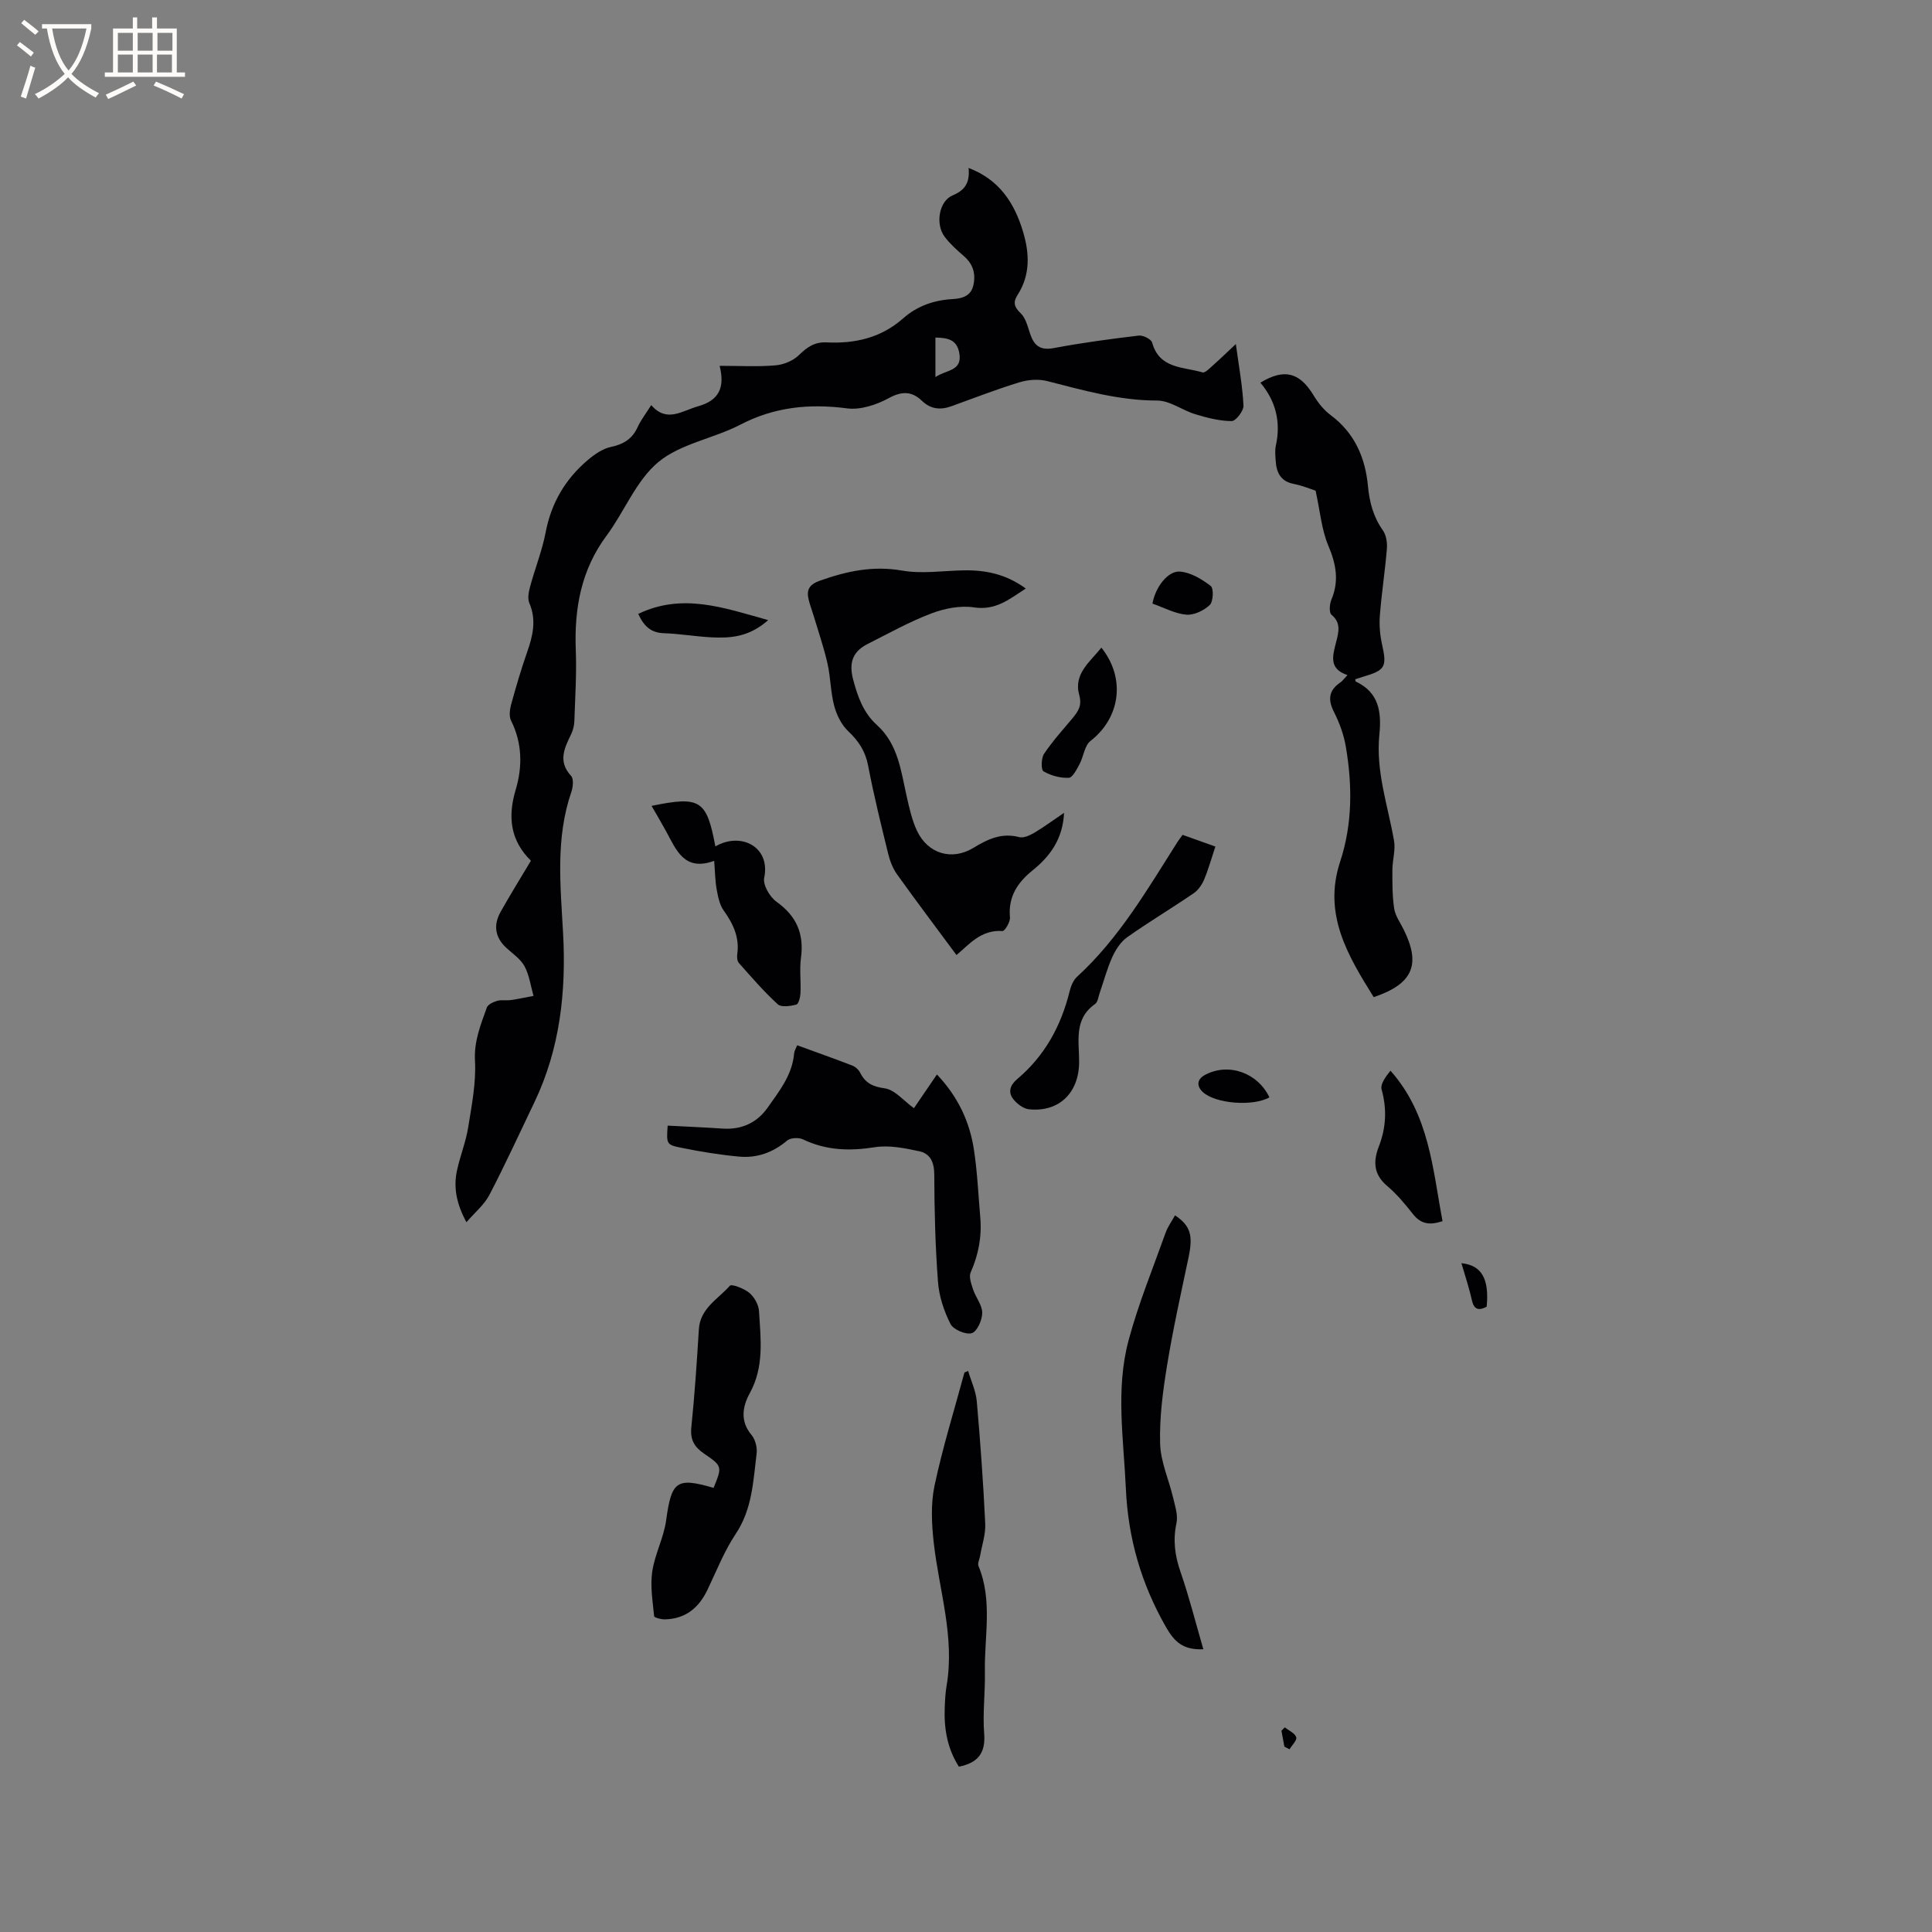 <svg enable-background="new 0 0 400 400" viewBox="0 0 400 400" xmlns="http://www.w3.org/2000/svg"><rect x="0" y="0" width="400" height="400" fill="#808080" stroke="none"/><g fill="#010103"><path d="m96.57 253.05c-2.1-3.89-2.72-7.26-1.94-10.79.66-2.99 1.83-5.89 2.31-8.9.73-4.55 1.65-9.2 1.4-13.75-.22-4.07 1.19-7.45 2.45-11 .23-.65 1.33-1.16 2.13-1.39.89-.26 1.9-.03 2.84-.17 1.57-.22 3.13-.57 4.7-.86-.59-2.07-.87-4.3-1.87-6.15-.82-1.51-2.46-2.59-3.78-3.81-2.36-2.2-2.68-4.75-1.15-7.47 1.96-3.49 4.07-6.89 6.26-10.56-4.16-4.08-4.88-8.92-3.15-14.7 1.4-4.67 1.39-9.61-.95-14.28-.45-.89-.29-2.27-.01-3.31 1.01-3.67 2.08-7.34 3.34-10.93 1.18-3.37 1.95-6.62.44-10.13-.4-.94-.13-2.31.16-3.39 1.02-3.78 2.5-7.46 3.23-11.29 1.17-6.1 4.11-11.04 8.77-14.97 1.38-1.16 3.04-2.31 4.75-2.67 2.6-.55 4.4-1.65 5.51-4.09.65-1.43 1.64-2.7 2.82-4.57 3.23 3.73 6.34 1.19 9.72.24 4.33-1.22 5.57-3.89 4.44-8.37 4.24 0 7.93.22 11.58-.1 1.69-.14 3.65-.96 4.84-2.12 1.7-1.65 3.23-2.75 5.73-2.63 5.85.29 11.27-.93 15.85-4.98 2.84-2.51 6.29-3.76 10.14-3.98 1.93-.11 3.89-.54 4.4-2.89.52-2.35-.06-4.35-1.94-5.99-1.43-1.24-2.88-2.53-4.01-4.03-1.98-2.65-1.16-7.4 1.65-8.57 2.59-1.07 3.61-2.69 3.3-5.68 6.4 2.43 9.49 7.28 11.26 13.13 1.35 4.46 1.58 8.98-1.11 13.16-.95 1.48-.76 2.46.61 3.76 1.05.99 1.47 2.73 1.96 4.21.81 2.45 2.02 3.58 4.91 3.04 5.82-1.1 11.71-1.89 17.6-2.59.89-.11 2.59.74 2.78 1.45 1.51 5.49 6.49 4.99 10.42 6.17.53.16 1.5-.86 2.16-1.45 1.54-1.36 3.01-2.8 4.75-4.42.63 4.66 1.38 8.69 1.58 12.75.05 1.09-1.59 3.21-2.45 3.2-2.52-.01-5.08-.68-7.53-1.42-2.69-.81-5.26-2.83-7.89-2.83-7.88 0-15.27-2.12-22.76-4.03-1.79-.46-3.96-.3-5.75.25-4.75 1.45-9.4 3.26-14.07 4.95-2.28.82-4.28.65-6.14-1.13-2.07-1.98-4.12-2.03-6.85-.54-2.54 1.38-5.85 2.48-8.61 2.12-7.81-1.02-15.04-.31-22.14 3.38-5.52 2.87-12.33 3.91-16.94 7.72-4.61 3.82-7.01 10.23-10.73 15.24-5.29 7.12-6.71 15.1-6.38 23.71.19 4.86-.13 9.74-.29 14.61-.03.93-.25 1.92-.65 2.75-1.39 2.9-2.83 5.66-.03 8.68.57.62.4 2.31.05 3.33-3.3 9.6-2.25 19.37-1.71 29.23.66 12.04-.62 23.93-5.95 35.04-3.07 6.38-6.01 12.83-9.28 19.1-1.05 2.06-2.99 3.63-4.78 5.71zm97.1-183.16v8.18c2.26-1.56 5.69-1.17 4.92-5.09-.55-2.76-2.5-3.04-4.92-3.09z"/><path d="m272.38 101.59c-.92-.29-2.68-1.04-4.52-1.4-2.72-.53-3.58-2.34-3.74-4.75-.07-1.05-.19-2.16.03-3.17 1.07-4.88.01-9.23-3.2-13.04 4.95-3.01 8.13-2.14 11.03 2.65.91 1.51 2.1 3.01 3.5 4.05 4.97 3.7 7.18 8.78 7.74 14.7.31 3.33 1.11 6.37 3.08 9.16.7.99.94 2.55.84 3.81-.38 4.64-1.1 9.25-1.46 13.9-.15 1.97.04 4.03.47 5.96 1.02 4.57.67 5.31-3.9 6.64-.57.17-1.13.36-1.65.53.04.28.03.45.08.47 4.85 2.26 5.37 6.35 4.9 11.04-.76 7.53 1.76 14.64 3.04 21.91.34 1.92-.33 4-.34 6.01-.01 2.69-.03 5.41.37 8.05.23 1.5 1.25 2.89 1.95 4.31 3.63 7.29 1.94 11.28-6.19 14.03-5.34-8.58-10.54-17.15-6.95-28.04 2.57-7.82 2.54-15.82 1.18-23.82-.42-2.46-1.31-4.92-2.44-7.15-1.32-2.6-1.11-4.51 1.32-6.16.43-.29.74-.75 1.46-1.51-3.99-1.33-3.04-4.07-2.32-6.95.47-1.85 1.05-3.87-.99-5.55-.53-.43-.4-2.2-.02-3.11 1.64-3.9.97-7.41-.65-11.23-1.37-3.23-1.66-6.94-2.62-11.34z"/><path d="m220.3 168.29c-.25 5.37-2.85 8.96-6.5 11.9-3.13 2.52-5.09 5.46-4.7 9.74.09.93-1.06 2.86-1.54 2.83-4.5-.33-7.03 2.9-9.53 4.97-4.16-5.62-8.28-11.08-12.26-16.64-.89-1.24-1.51-2.79-1.87-4.29-1.49-6.06-2.99-12.13-4.16-18.26-.57-3-1.97-5.12-4.14-7.17-1.39-1.31-2.39-3.35-2.89-5.24-.76-2.85-.73-5.89-1.39-8.77-.76-3.34-1.89-6.6-2.87-9.89-.33-1.11-.76-2.2-1.03-3.33-.48-2.03.11-3.13 2.34-3.92 5.55-1.97 10.97-3.14 16.99-2.09 4.09.72 8.42.04 12.65-.04 4.54-.1 8.82.72 12.98 3.76-3.46 2.24-6.25 4.59-10.76 3.9-2.84-.43-6.11.23-8.86 1.28-4.52 1.72-8.79 4.11-13.13 6.3-3.09 1.56-3.92 3.87-2.99 7.38.95 3.58 2.12 6.87 4.9 9.38 4.45 4.01 4.99 9.59 6.21 14.93.54 2.36 1.07 4.78 2.09 6.96 2.23 4.77 7.2 6.29 11.69 3.56 2.99-1.82 5.86-3.18 9.5-2.22.92.24 2.23-.39 3.17-.94 1.98-1.18 3.85-2.57 6.1-4.09z"/><path d="m138.23 233.05c3.78.2 7.56.35 11.34.61 3.93.27 7.11-1.16 9.35-4.32 2.43-3.44 5.12-6.8 5.5-11.27.04-.49.35-.96.63-1.66 3.9 1.43 7.67 2.76 11.4 4.2.63.24 1.3.82 1.6 1.42 1.08 2.18 2.58 2.95 5.14 3.3 2.07.29 3.87 2.55 6.03 4.11 1.48-2.18 3.05-4.48 4.76-6.98 4.34 4.56 6.79 9.77 7.67 15.62.7 4.6.9 9.27 1.3 13.91.35 3.98-.34 7.75-1.98 11.43-.41.93.12 2.4.49 3.53.55 1.66 1.9 3.24 1.9 4.86 0 1.49-1.07 3.89-2.17 4.21-1.23.36-3.82-.74-4.41-1.92-1.35-2.67-2.36-5.74-2.58-8.71-.56-7.39-.75-14.82-.77-22.23-.01-2.54-.85-4.32-3.08-4.8-3.02-.65-6.28-1.31-9.25-.84-5.21.82-10.05.68-14.86-1.63-.88-.42-2.58-.33-3.27.25-2.93 2.48-6.26 3.67-9.97 3.32-3.99-.37-7.98-1.02-11.91-1.82-3.15-.62-3.11-.79-2.86-4.59z"/><path d="m147.74 308.05c1.78-4.39 1.85-4.49-1.94-7.07-2.04-1.39-2.93-2.87-2.67-5.46.69-6.74 1.15-13.52 1.56-20.28.26-4.38 3.98-6.28 6.42-9.04.37-.42 2.95.57 4.03 1.47 1.02.86 1.92 2.44 2 3.75.35 5.75 1.12 11.52-1.91 17.03-1.44 2.63-2.09 5.72.34 8.61.8.95 1.24 2.63 1.08 3.88-.71 5.7-.89 11.48-4.31 16.61-2.39 3.58-3.99 7.68-5.86 11.59-1.8 3.77-4.58 6.05-8.86 6.13-.76.01-2.17-.36-2.19-.66-.3-3.07-.83-6.23-.39-9.23.53-3.61 2.39-7.02 2.88-10.63 1.11-8.08 2.12-8.95 9.82-6.7z"/><path d="m249.14 341.46c-4.21.19-6-1.56-7.74-4.6-5.11-8.94-7.84-18.35-8.3-28.63-.46-10.26-2.15-20.6.55-30.69 2.03-7.59 5.04-14.93 7.69-22.35.45-1.25 1.28-2.37 1.94-3.57 3.25 2.2 3.75 4.18 2.79 8.75-1.57 7.44-3.23 14.87-4.45 22.38-.87 5.32-1.58 10.76-1.43 16.13.1 3.77 1.82 7.48 2.7 11.24.4 1.71 1.03 3.59.69 5.2-.77 3.57-.33 6.79.86 10.21 1.78 5.14 3.11 10.46 4.7 15.93z"/><path d="m200.44 283.84c.62 2.09 1.6 4.14 1.79 6.26.74 8.43 1.35 16.88 1.75 25.34.11 2.21-.68 4.46-1.06 6.69-.12.7-.56 1.53-.34 2.08 2.98 7.19 1.19 14.65 1.33 21.99.08 4.23-.48 8.5-.15 12.7.32 4.03-1.26 6.08-5.23 6.87-2.39-3.71-3.12-7.9-2.93-12.31.06-1.48.13-2.97.38-4.43 1.73-10.1-1.53-19.72-2.65-29.55-.44-3.91-.65-8.06.15-11.87 1.67-7.9 4.09-15.64 6.2-23.45.26-.1.51-.21.76-.32z"/><path d="m147.86 178.23c-6.19 2.26-7.85-2.26-9.96-6.14-.95-1.74-1.97-3.45-3-5.24 10.1-2.08 11.4-1.23 13.21 8.39 5.31-3.08 11.46.1 10.11 6.5-.31 1.45 1.16 3.97 2.55 4.96 4.16 2.97 5.73 6.65 5.06 11.64-.32 2.39.02 4.87-.1 7.3-.04.84-.4 2.25-.88 2.36-1.23.31-3.1.59-3.83-.08-2.88-2.64-5.45-5.62-8.05-8.55-.35-.4-.42-1.22-.33-1.81.5-3.5-.85-6.31-2.83-9.08-.86-1.2-1.16-2.89-1.44-4.4-.31-1.74-.32-3.54-.51-5.85z"/><path d="m244.84 172.85c2.39.85 4.74 1.69 6.79 2.42-.83 2.5-1.44 4.71-2.32 6.81-.45 1.07-1.22 2.21-2.16 2.85-4.54 3.1-9.27 5.93-13.76 9.1-1.33.94-2.38 2.54-3.08 4.07-1.09 2.39-1.76 4.97-2.63 7.47-.28.8-.38 1.9-.96 2.3-4.5 3.16-3.25 7.83-3.3 12.12-.07 6.3-4.17 10.3-10.36 9.68-1.18-.12-2.52-1.14-3.29-2.13-1.11-1.43-.64-2.89.81-4.11 5.69-4.79 9.09-10.97 10.86-18.14.27-1.09.75-2.33 1.54-3.05 8.72-7.98 14.56-18.08 20.79-27.89.29-.45.61-.86 1.07-1.5z"/><path d="m298.66 252.82c-2.73.93-4.52.55-6.08-1.41-1.64-2.07-3.35-4.16-5.36-5.85-2.83-2.38-2.96-5.07-1.75-8.18 1.5-3.87 1.71-7.74.58-11.81-.31-1.11.81-2.61 1.83-3.9 8.06 9.08 8.73 20.31 10.78 31.15z"/><path d="m228.03 134.09c5.07 6.33 3.93 14.51-2.25 19.31-1.25.97-1.43 3.24-2.28 4.82-.58 1.08-1.44 2.79-2.23 2.82-1.75.07-3.71-.46-5.23-1.35-.53-.31-.48-2.72.12-3.62 1.74-2.61 3.88-4.95 5.89-7.37 1.16-1.4 2.01-2.6 1.4-4.78-1.24-4.4 2.23-6.89 4.58-9.83z"/><path d="m159.04 128.39c-3.98 3.54-7.86 3.76-11.79 3.56-3.27-.17-6.52-.74-9.79-.85-2.56-.09-4.07-1.28-5.32-4 9.12-4.37 17.58-1.32 26.9 1.29z"/><path d="m238.61 124.97c.55-3.32 3.17-6.83 5.69-6.63 2.22.17 4.53 1.57 6.37 2.98.64.49.53 3.23-.2 3.93-1.2 1.15-3.25 2.14-4.84 2.01-2.33-.19-4.57-1.43-7.02-2.29z"/><path d="m262.82 227.19c-3.24 1.9-11.14 1.38-13.8-1.1-1.25-1.17-1.31-2.61.51-3.57 4.84-2.55 10.84-.44 13.29 4.67z"/><path d="m307.8 270.54c-1.66.87-2.64.62-3.09-1.44-.55-2.52-1.39-4.98-2.14-7.57 4.22.42 5.78 3.28 5.23 9.01z"/><path d="m265.92 361.62c-.2-1.09-.4-2.18-.61-3.28.23-.24.45-.48.68-.71.84.66 2.09 1.19 2.38 2.04.21.61-.88 1.65-1.38 2.5-.36-.18-.71-.36-1.07-.55z"/></g><path d="m6.4 11.7c-1-.8-1.9-1.6-2.9-2.3l.6-.7c.9.7 1.9 1.4 2.9 2.2zm-2.1 8.3c.7-2.1 1.4-4.2 2-6.4.2.1.6.3 1 .4-.7 2.3-1.3 4.4-1.9 6.4zm3-12.8c-1.1-.9-2.1-1.7-2.9-2.4l.6-.7c1 .8 2 1.5 3 2.4zm1.4-1.3v-.9h10.2v.9c-.9 4.2-2.3 7.3-4.1 9.4 1.3 1.4 3.2 2.7 5.7 4-.2.2-.4.5-.7.9-2.5-1.4-4.4-2.7-5.7-4.2-1.4 1.5-3.5 3-6.1 4.4 0 0 0 0-.1-.1-.3-.4-.5-.7-.7-.8 2.7-1.3 4.7-2.8 6.2-4.2-1.8-2.2-3-5.3-3.7-9.4zm9.2 0h-7.1c.6 3.8 1.7 6.7 3.4 8.7 1.7-2 2.9-4.8 3.7-8.7z" fill="#fcfbfa"/><path d="m31.6 3.6h.9v2.3h4.1v9.1h1.7v.9h-16.6v-.9h1.7v-9.1h4.1v-2.3h.9v2.3h3.1v-2.3zm-4 13.3.6.8c-1.9.9-3.8 1.9-5.8 2.8-.2-.3-.3-.6-.5-.9 2-.9 3.9-1.8 5.7-2.7zm-3.2-10.1v3.7h3.1v-3.7zm0 4.5v3.7h3.1v-3.7zm4.1-4.5v3.7h3.1v-3.7zm0 4.5v3.7h3.1v-3.7zm9.1 9.1c-2.1-1.1-4.1-2-5.8-2.7l.5-.8c2.2.9 4.1 1.8 5.8 2.6zm-1.9-13.6h-3.1v3.7h3.1zm-3.2 4.5v3.7h3.1v-3.7z" fill="#fcfbfa"/></svg>